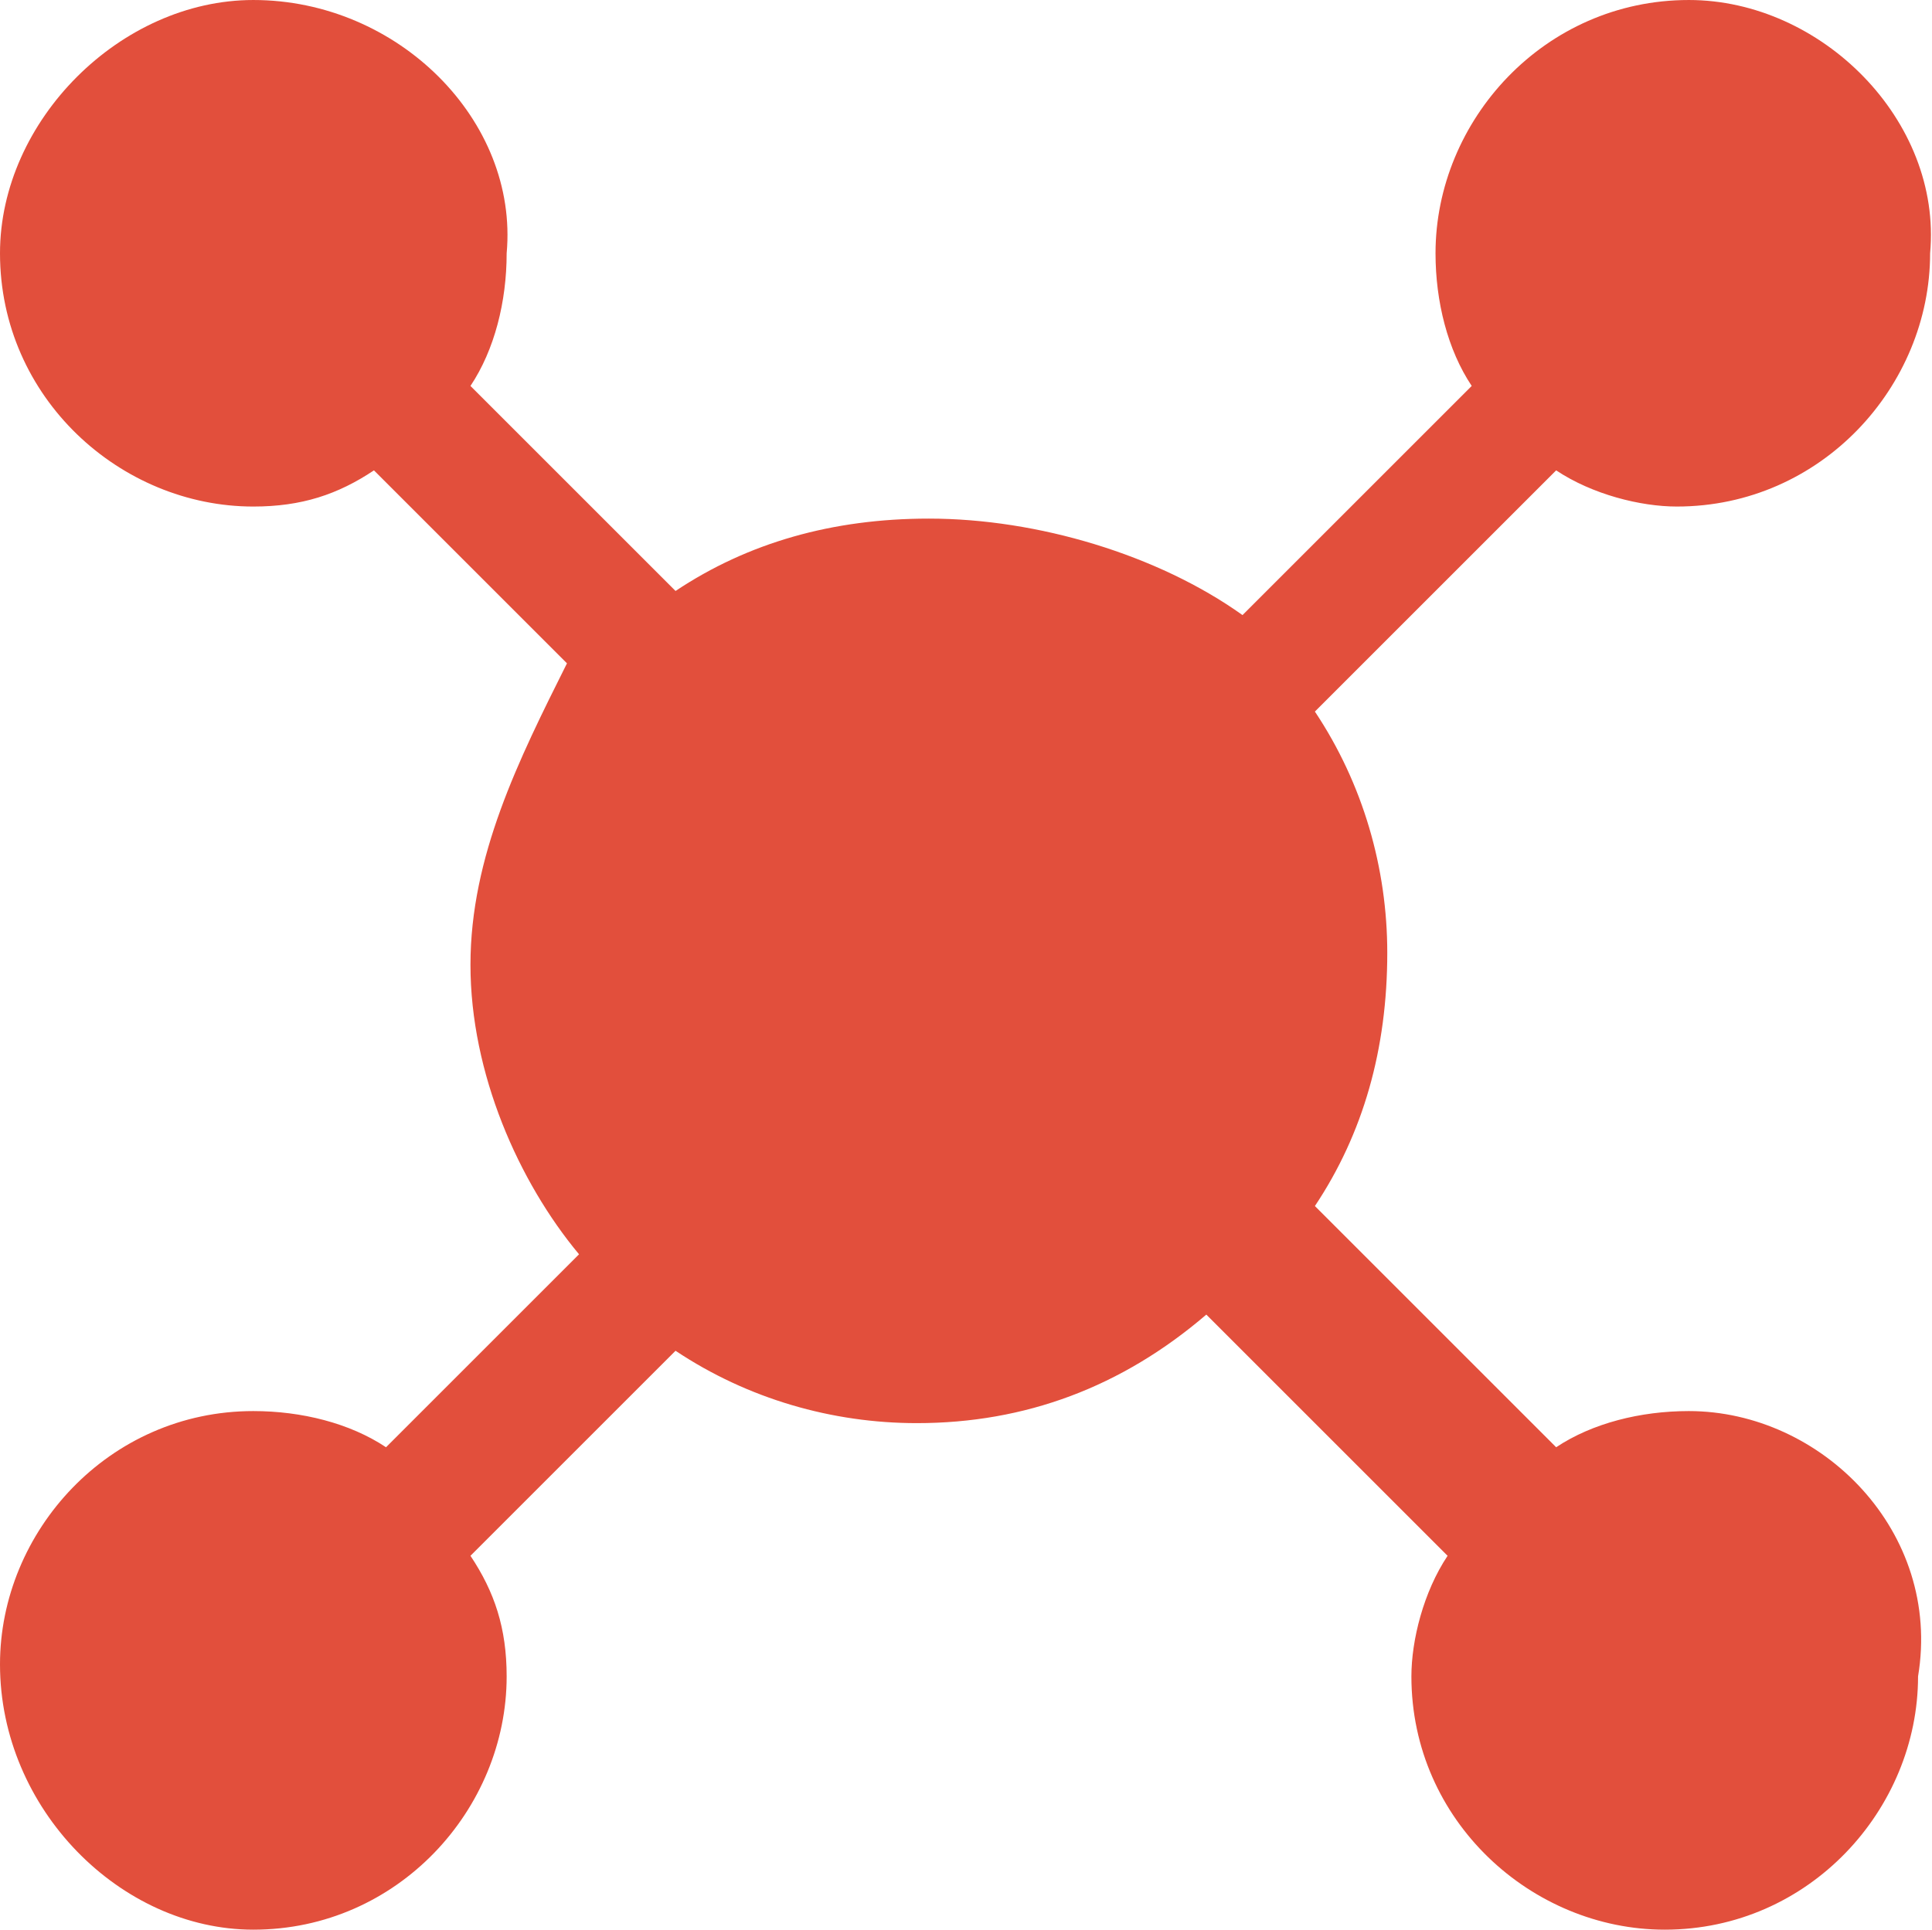<?xml version="1.0" standalone="no"?><!DOCTYPE svg PUBLIC "-//W3C//DTD SVG 1.1//EN" "http://www.w3.org/Graphics/SVG/1.1/DTD/svg11.dtd"><svg t="1531708644187" class="icon" style="" viewBox="0 0 1025 1024" version="1.1" xmlns="http://www.w3.org/2000/svg" p-id="3097" xmlns:xlink="http://www.w3.org/1999/xlink" width="32.031" height="32"><defs><style type="text/css"></style></defs><path d="M896 748.8c-25.6 0-51.2 6.4-70.4 19.2l-128-128c25.6-38.4 38.4-83.2 38.4-134.4 0-44.8-12.8-89.6-38.4-128l128-128c19.2 12.8 44.8 19.2 64 19.2 76.8 0 134.4-64 134.4-134.4C1030.4 64 966.4 0 896 0c-76.8 0-134.4 64-134.4 134.4 0 25.6 6.4 51.2 19.2 70.4l-121.6 121.6C614.4 294.4 550.4 275.2 492.8 275.2c-51.2 0-96 12.8-134.4 38.4L249.6 204.8c12.8-19.2 19.2-44.8 19.2-70.4C275.2 64 211.2 0 134.4 0 64 0 0 64 0 134.4c0 76.8 64 134.4 134.4 134.4 25.6 0 44.8-6.4 64-19.2l102.4 102.4C275.2 403.2 249.6 454.4 249.6 512s25.6 115.2 57.6 153.6L204.8 768c-19.2-12.8-44.8-19.2-70.4-19.2-76.8 0-134.4 64-134.4 134.4C0 960 64 1024 134.4 1024c76.8 0 134.4-64 134.4-134.4 0-25.6-6.4-44.8-19.2-64l108.8-108.8c38.4 25.6 83.2 38.4 128 38.4 57.6 0 108.8-19.2 153.6-57.6l128 128c-12.8 19.2-19.2 44.8-19.2 64 0 76.8 64 134.4 134.4 134.4 76.8 0 134.4-64 134.4-134.4C1030.4 812.8 966.4 748.8 896 748.8L896 748.8 896 748.8z" p-id="3098" fill="#e24f3c"></path></svg>